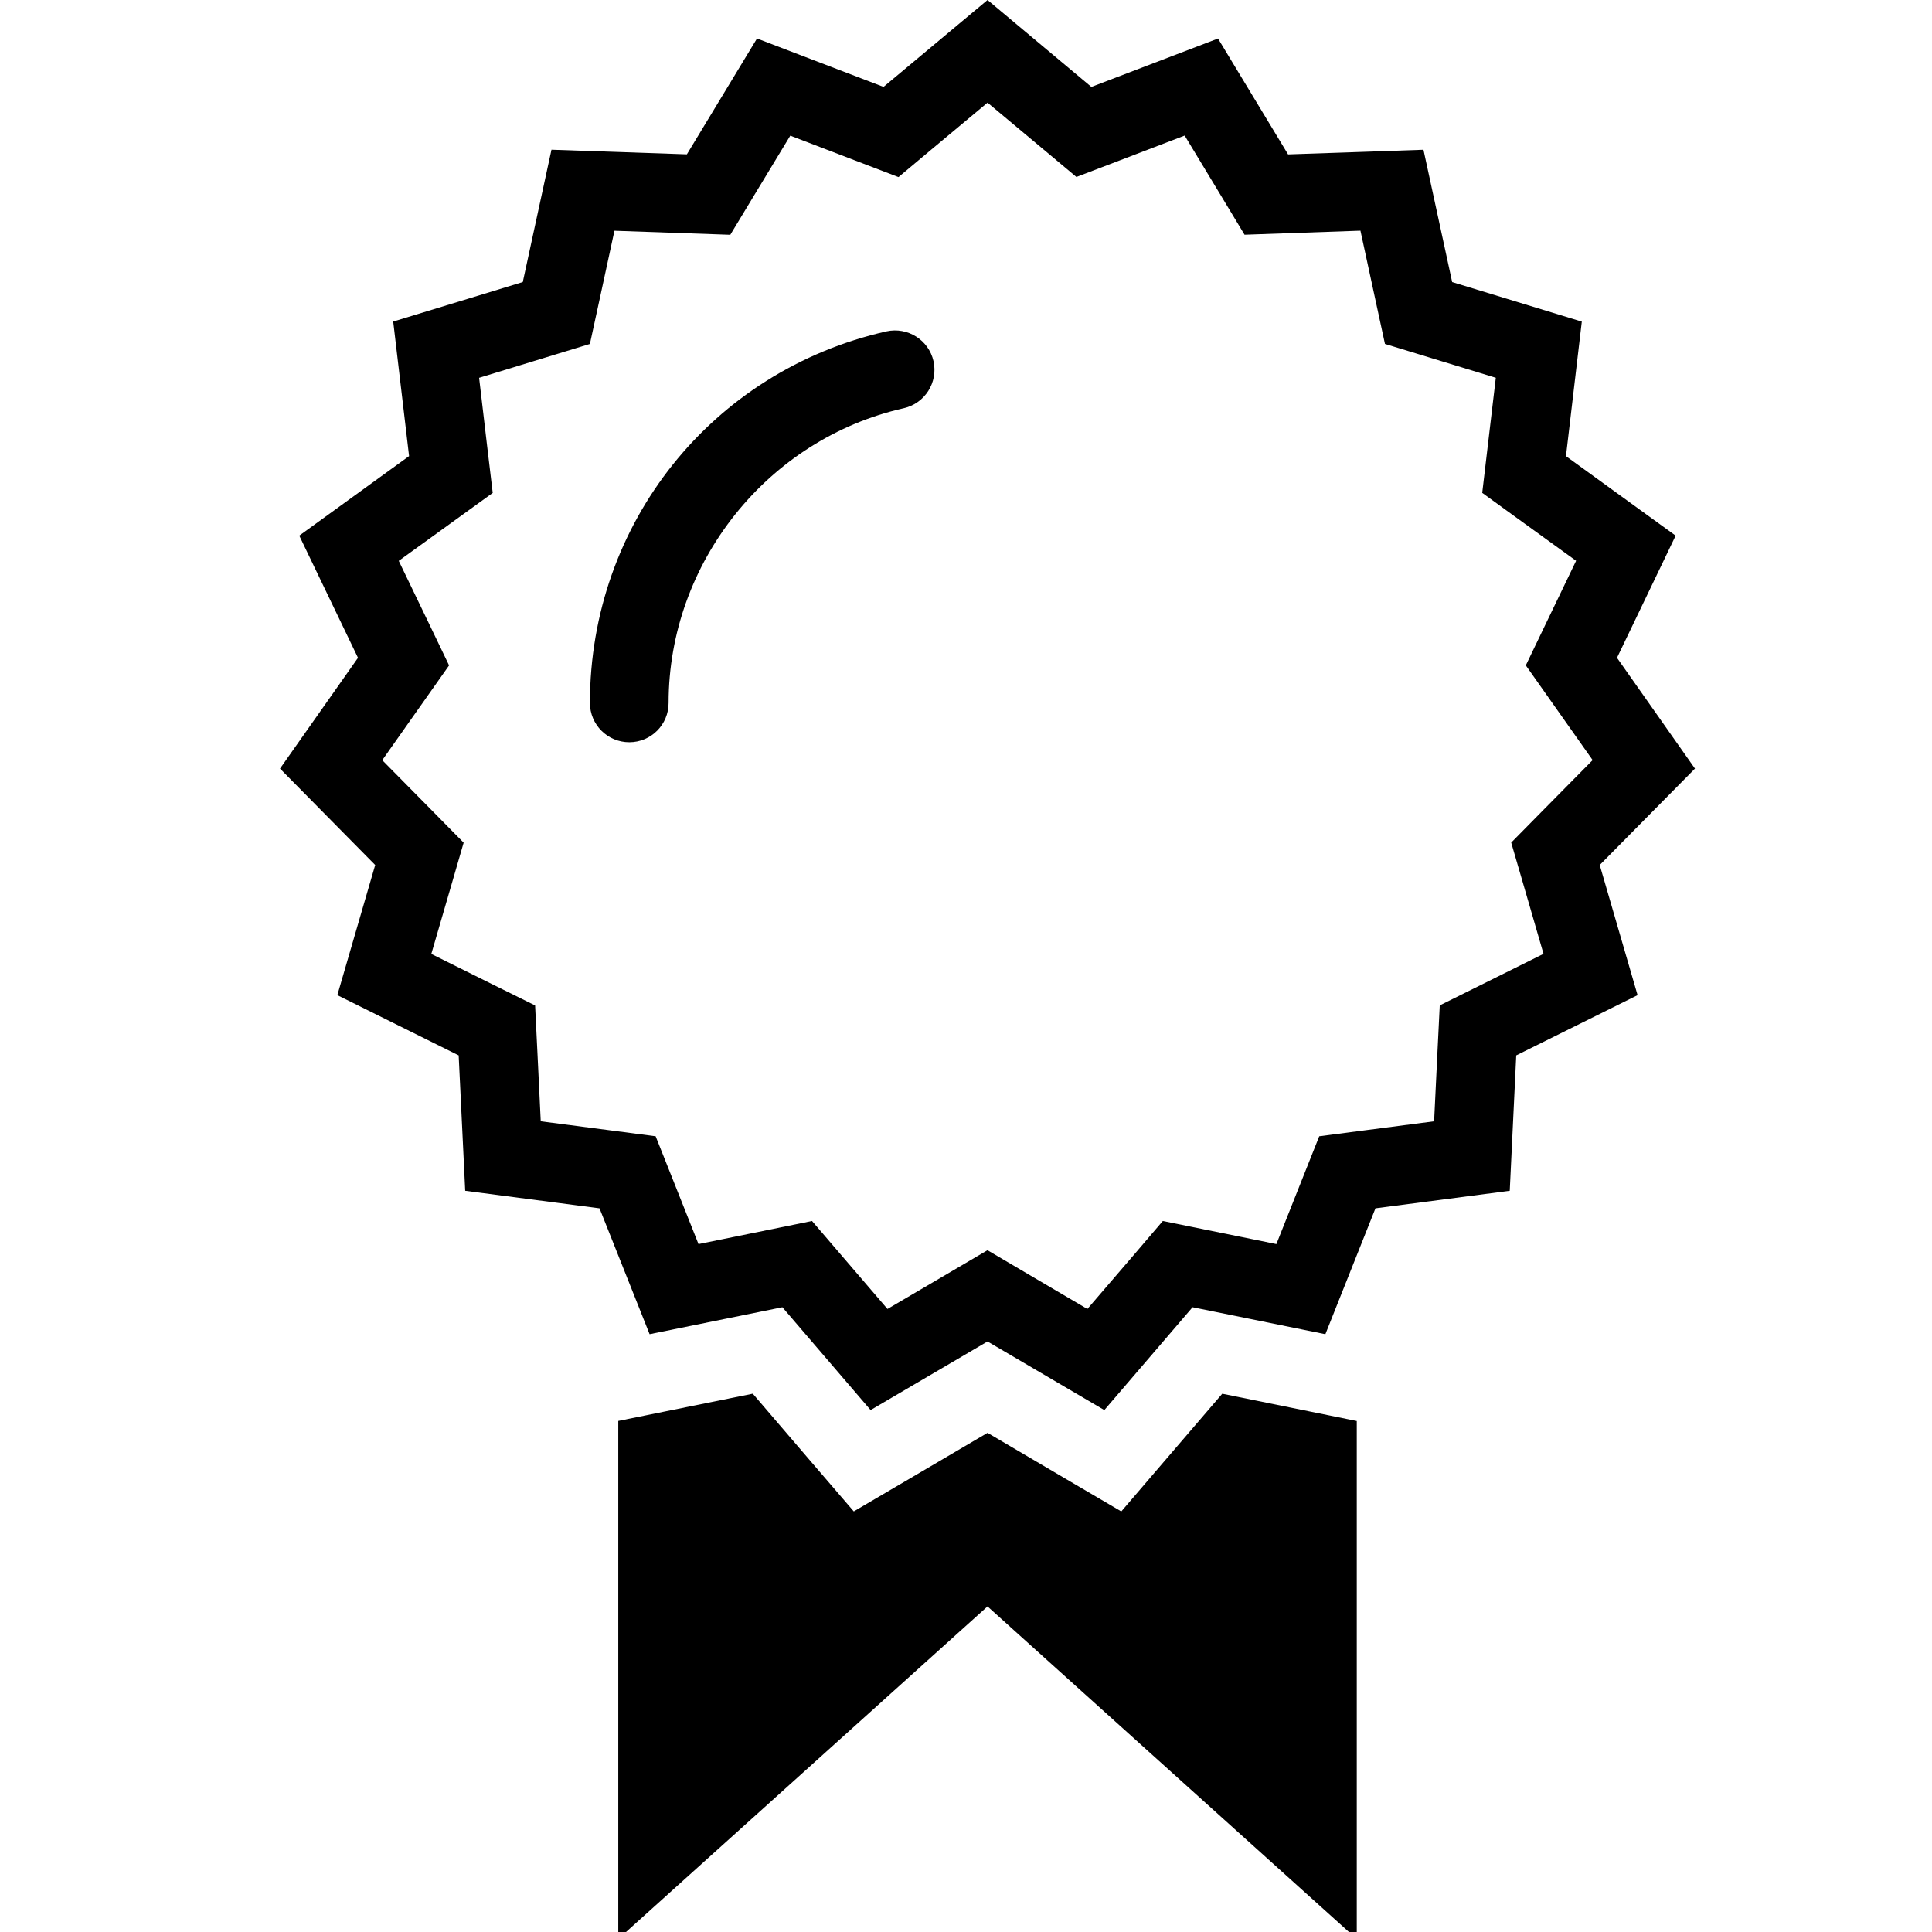 <svg width="61" height="61" viewBox="0 0 61 61" fill="none" xmlns="http://www.w3.org/2000/svg">
<g clip-path="url(#clip0_58_42)">
<path d="M31.18 3.241L32.867 4.651L33.986 5.587L35.351 5.066L37.404 4.28L38.541 6.161L39.295 7.411L40.755 7.36L42.954 7.283L43.419 9.433L43.728 10.859L45.124 11.285L47.228 11.928L46.97 14.111L46.799 15.561L47.98 16.417L49.763 17.706L48.808 19.691L48.175 21.008L49.017 22.202L50.285 23.999L48.739 25.564L47.714 26.604L48.122 28.006L48.734 30.116L46.766 31.094L45.458 31.743L45.386 33.203L45.28 35.403L43.101 35.687L41.653 35.876L41.113 37.234L40.3 39.28L38.145 38.842L36.714 38.551L35.764 39.663L34.332 41.329L32.437 40.215L31.178 39.474L29.918 40.215L28.021 41.329L26.589 39.66L25.638 38.551L24.209 38.842L22.054 39.28L21.241 37.234L20.701 35.876L19.253 35.687L17.073 35.403L16.967 33.205L16.895 31.745L15.587 31.098L13.618 30.119L14.232 28.009L14.639 26.606L13.615 25.567L12.069 24.001L13.337 22.203L14.179 21.009L13.546 19.691L12.59 17.708L14.374 16.418L15.557 15.563L15.384 14.113L15.127 11.929L17.23 11.286L18.625 10.86L18.935 9.435L19.4 7.285L21.599 7.362L23.058 7.413L23.813 6.164L24.952 4.283L27.004 5.069L28.369 5.591L29.487 4.654L31.18 3.241ZM31.18 0L27.896 2.743L23.901 1.215L21.687 4.873L17.412 4.727L16.506 8.905L12.415 10.153L12.916 14.401L9.449 16.912L11.303 20.769L8.841 24.267L11.846 27.311L10.651 31.42L14.482 33.322L14.688 37.597L18.929 38.151L20.51 42.125L24.703 41.274L27.488 44.521L31.179 42.355L34.868 44.521L37.653 41.274L41.847 42.125L43.428 38.151L47.668 37.597L47.873 33.322L51.704 31.42L50.509 27.311L53.516 24.267L51.054 20.769L52.906 16.912L49.443 14.402L49.943 10.155L45.85 8.906L44.944 4.728L40.669 4.875L38.457 1.216L34.459 2.744L31.18 0ZM41.353 44.565L38.591 44.005L36.756 46.143L35.403 47.721L33.61 46.669L31.18 45.24L28.749 46.669L26.957 47.72L25.602 46.144L23.768 44.004L21.005 44.563L19.521 44.864V61H19.766L31.179 50.72L42.591 61H42.838V44.866L41.353 44.565ZM19.869 23.435C19.18 23.435 18.626 22.878 18.626 22.192C18.626 16.531 22.477 11.709 27.987 10.463C28.653 10.315 29.322 10.731 29.474 11.402C29.624 12.072 29.204 12.737 28.535 12.889C24.232 13.86 21.11 17.772 21.11 22.189C21.113 22.878 20.557 23.435 19.869 23.435Z" fill="black"/>
</g>
<defs>
<clipPath id="clip0_58_42">
<rect width="61" height="61" fill="white"/>
</clipPath>
</defs>
</svg>

